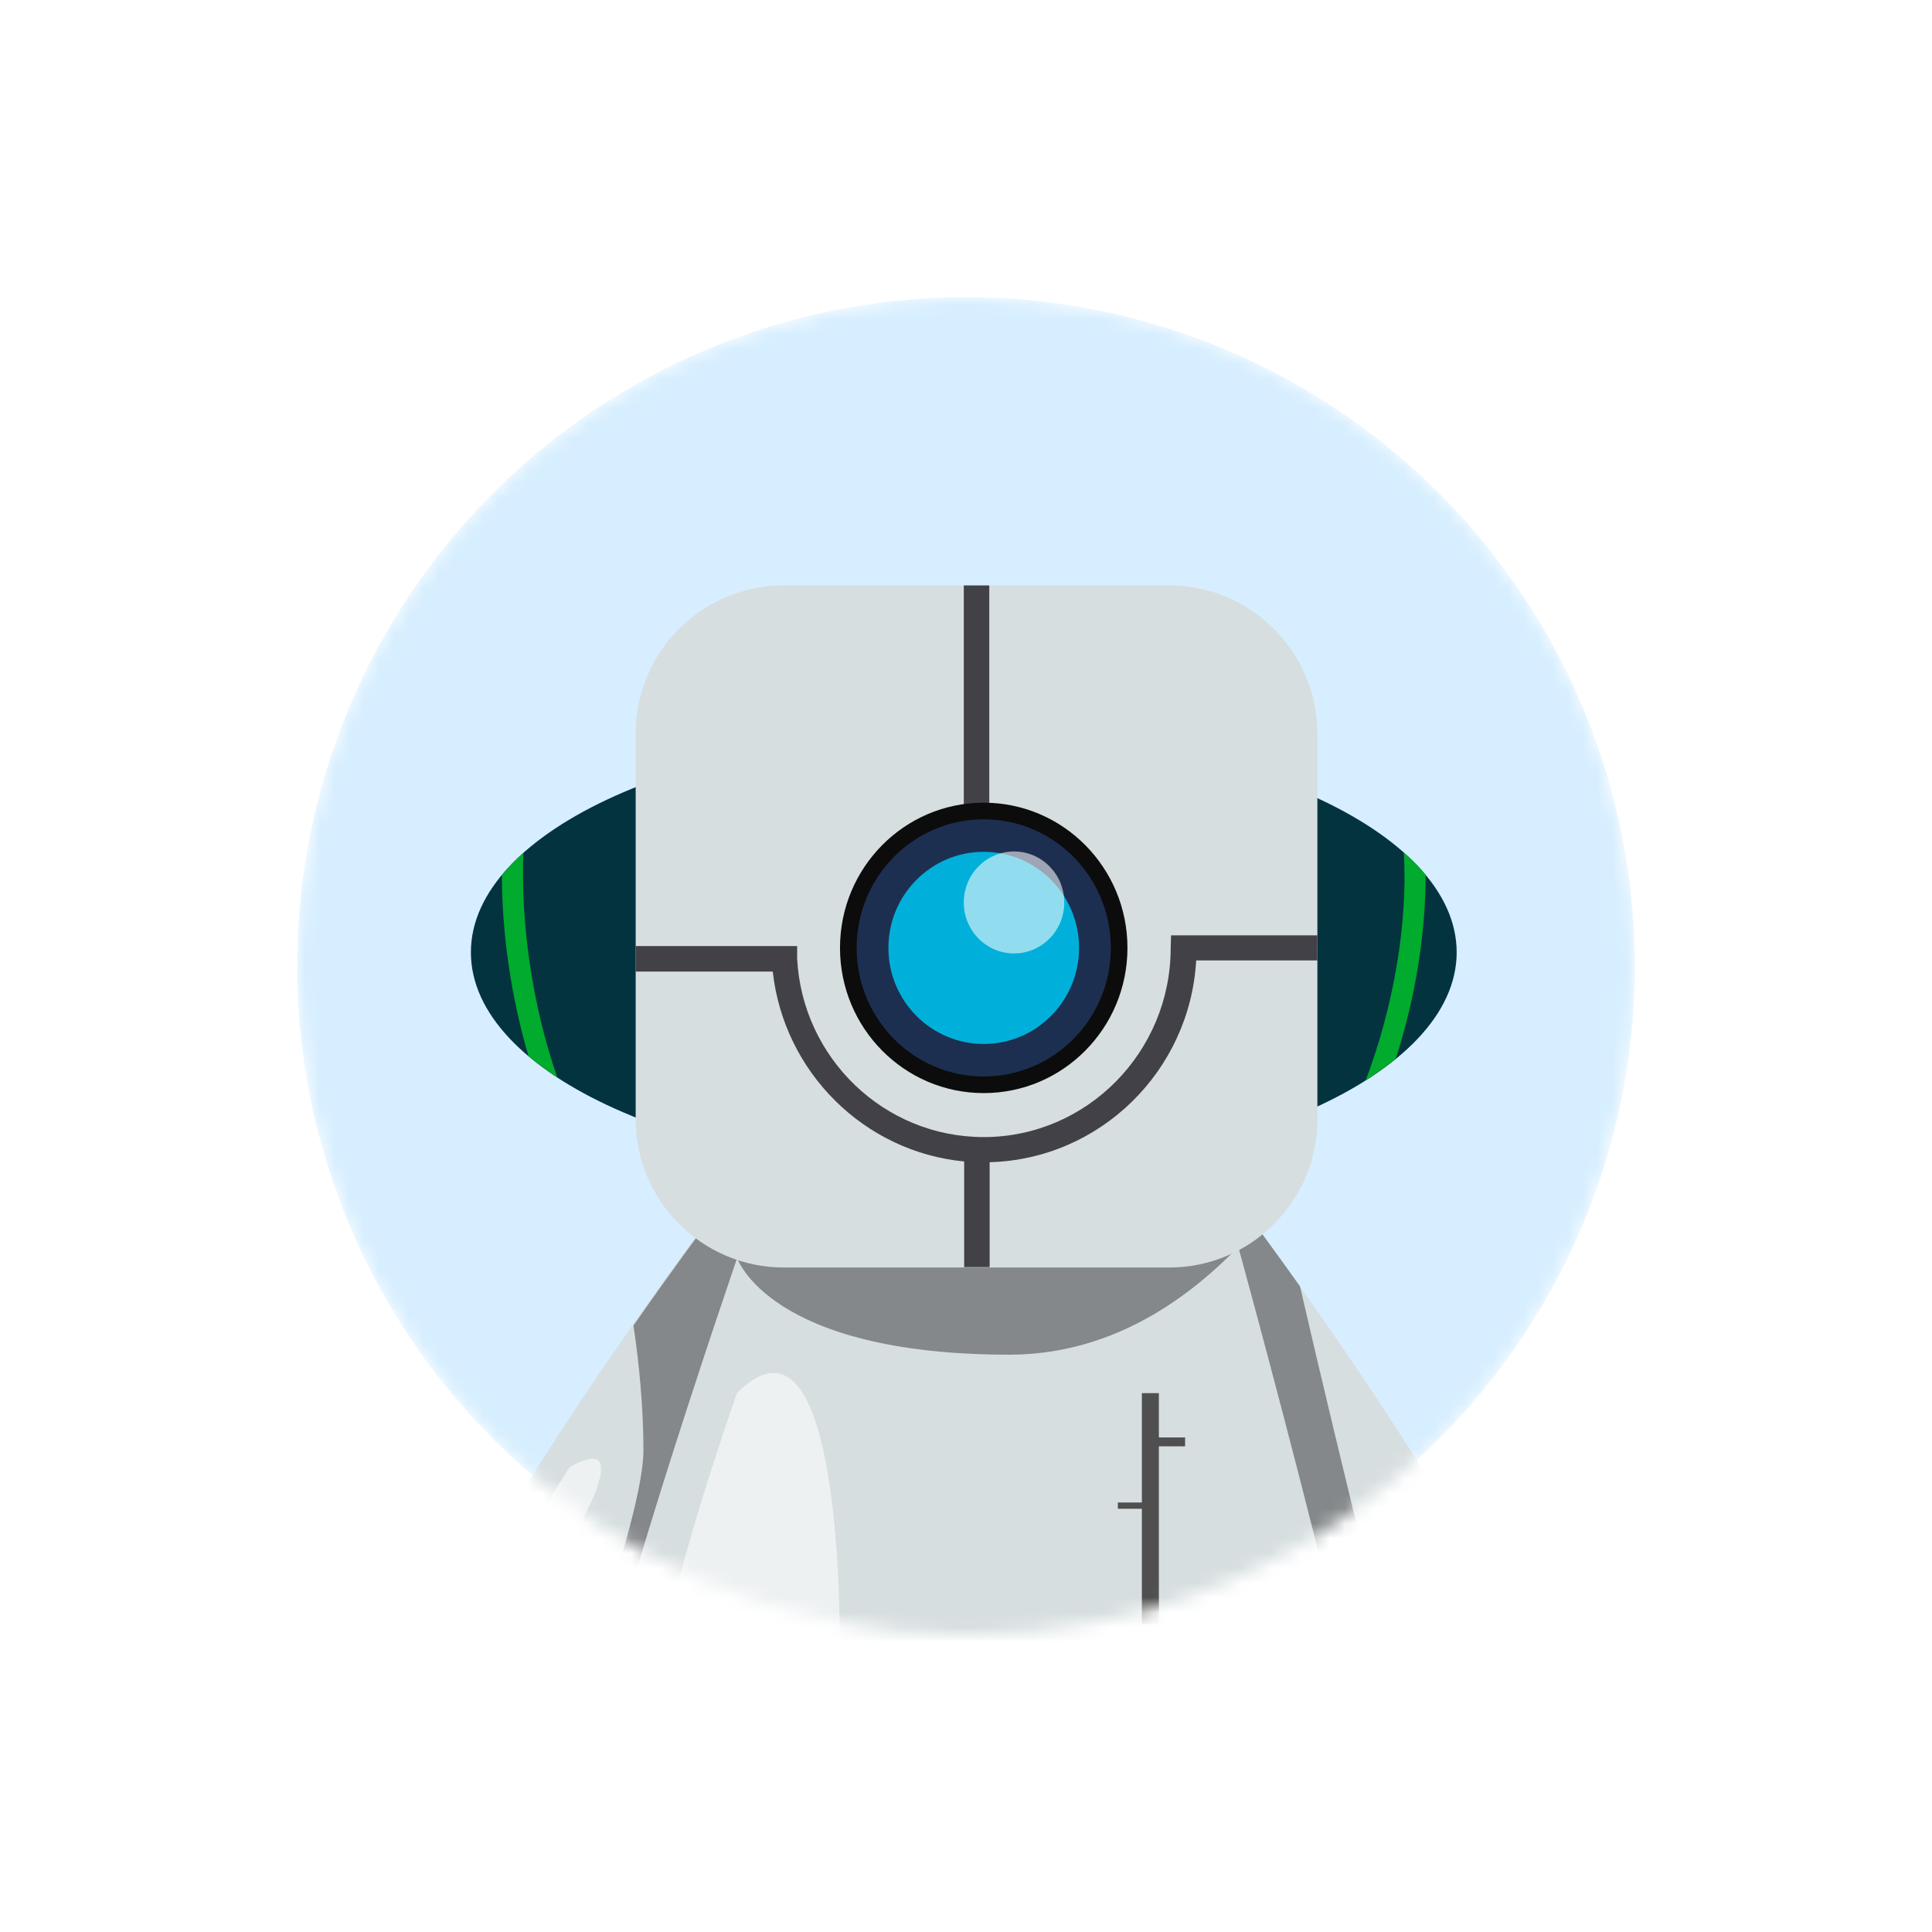 <svg width="130" height="130" viewBox="0 0 130 130" fill="none" xmlns="http://www.w3.org/2000/svg">
<g filter="url(#filter0_d_500_171503)">
<mask id="mask0_500_171503" style="mask-type:alpha" maskUnits="userSpaceOnUse" x="20" y="20" width="90" height="90">
<circle cx="65" cy="65" r="45" fill="#D9D9D9"/>
</mask>
<g mask="url(#mask0_500_171503)">
<circle cx="65" cy="65" r="45" fill="#D6EEFF"/>
<path d="M64.85 78.972C83.167 78.972 98.016 72.305 98.016 64.08C98.016 55.855 83.167 49.188 64.85 49.188C46.533 49.188 31.685 55.855 31.685 64.08C31.685 72.305 46.533 78.972 64.85 78.972Z" fill="#043340"/>
<path d="M35.563 71.066C36.16 71.563 36.806 72.035 37.502 72.508C35.787 67.56 35.041 62.09 35.215 57.392C34.668 57.864 34.196 58.361 33.773 58.883C33.773 62.737 34.37 67.013 35.563 71.066Z" fill="#00AB2D"/>
<path d="M95.927 58.859C95.505 58.337 95.008 57.84 94.461 57.367C94.734 62.091 93.789 67.685 91.9 72.682C92.646 72.21 93.317 71.737 93.914 71.24C95.256 67.113 95.927 62.787 95.927 58.859Z" fill="#00AB2D"/>
<path d="M84.069 81.882C84.069 81.882 103.362 107.614 103.362 115.545C103.362 123.476 92.97 130.561 92.97 130.561L76.138 81.882H84.069Z" fill="#D7DEE0"/>
<path d="M98.837 125.315C97.544 124.047 96.4 122.456 95.853 120.517C94.66 116.439 90.234 98.539 87.475 86.555C85.461 83.721 84.094 81.906 84.094 81.906H76.163L92.994 130.586C92.969 130.561 96.027 128.473 98.837 125.315Z" fill="#84888A"/>
<path d="M47.248 82.652C47.248 82.652 27.956 108.384 27.956 116.315C27.956 124.246 38.348 131.332 38.348 131.332L55.179 82.652H47.248Z" fill="#D7DEE0"/>
<path d="M43.295 97.569C43.295 102.964 36.011 121.411 33.699 127.154C36.135 129.666 38.472 131.232 38.472 131.232L55.304 82.577H47.373C47.373 82.577 45.359 85.262 42.624 89.19C42.997 91.652 43.295 94.71 43.295 97.569Z" fill="#84888A"/>
<path d="M93.193 127.876C82.478 138.591 72.259 137.448 72.259 137.448C72.259 137.448 68.48 137.448 63.21 137.448H61.32C58.138 137.448 52.37 135.31 47.472 132.227C47.472 132.227 47.472 132.227 47.447 132.227C47 131.953 46.577 131.68 46.154 131.382C45.384 130.859 44.638 130.312 43.967 129.741C41.058 127.329 39.019 124.619 39.019 122.033C39.019 121.362 39.118 120.442 39.317 119.348C39.467 118.528 39.641 117.608 39.864 116.614C42.574 104.655 50.828 81.086 50.828 81.086H82.552C82.552 81.061 95.008 126.061 93.193 127.876Z" fill="#D7DEE0"/>
<path d="M83.323 83.896C82.851 82.106 82.552 81.061 82.552 81.061H50.804C50.804 81.061 50.331 82.404 49.585 84.617C49.585 84.617 51.674 91.155 67.958 91.155C74.373 91.131 79.469 87.874 83.323 83.896Z" fill="#84888A"/>
<path d="M78.674 85.288H52.743C47.249 85.288 42.773 80.812 42.773 75.318V63.658V49.362C42.773 43.868 47.224 39.393 52.743 39.393H64.851H66.566H78.674C84.168 39.393 88.644 43.868 88.644 49.362V62.937V75.318C88.644 80.812 84.193 85.288 78.674 85.288Z" fill="#D7DEE0"/>
<path d="M77.978 93.741H76.834V109.28H77.978V93.741Z" fill="#504F50"/>
<path d="M79.743 96.724H77.754V97.32H79.743V96.724Z" fill="#504F50"/>
<path d="M77.083 101.1H75.218V101.522H77.083V101.1Z" fill="#504F50"/>
<path opacity="0.57" d="M38.323 98.738C38.323 98.738 31.188 109.652 31.188 112.561C31.188 115.47 45.781 94.436 38.323 98.738Z" fill="white"/>
<path opacity="0.57" d="M49.585 93.74C49.585 93.74 43.494 111.119 44.936 112.561C46.378 114.003 52.668 121.163 53.514 125.588C54.384 130.014 70.942 131.68 73.105 128.348C75.243 125.017 56.522 119.597 56.522 111.268C56.522 102.914 55.552 87.773 49.585 93.74Z" fill="white"/>
<path d="M88.644 64.652V62.937H78.798L78.773 63.782C78.773 70.793 73.13 76.511 66.193 76.511C59.481 76.511 53.986 71.191 53.638 64.503V63.657H42.773V65.373H51.997C52.743 72.135 58.138 77.506 64.876 78.152V85.263H66.591V78.202C74.025 78.003 80.066 72.061 80.489 64.627H88.644V64.652Z" fill="#424148"/>
<path d="M66.567 39.393H64.851V54.757H66.567V39.393Z" fill="#424148"/>
<path d="M66.193 73.552C71.534 73.552 75.864 69.178 75.864 63.782C75.864 58.385 71.534 54.011 66.193 54.011C60.852 54.011 56.522 58.385 56.522 63.782C56.522 69.178 60.852 73.552 66.193 73.552Z" fill="#0C0C0C"/>
<path d="M66.193 72.434C70.916 72.434 74.746 68.56 74.746 63.782C74.746 59.004 70.916 55.13 66.193 55.13C61.47 55.13 57.641 59.004 57.641 63.782C57.641 68.56 61.47 72.434 66.193 72.434Z" fill="#1D2F50"/>
<path d="M66.193 70.246C69.736 70.246 72.608 67.352 72.608 63.782C72.608 60.212 69.736 57.317 66.193 57.317C62.651 57.317 59.779 60.212 59.779 63.782C59.779 67.352 62.651 70.246 66.193 70.246Z" fill="#00B0DA"/>
<path opacity="0.57" d="M68.232 64.155C70.099 64.155 71.613 62.619 71.613 60.724C71.613 58.829 70.099 57.293 68.232 57.293C66.364 57.293 64.851 58.829 64.851 60.724C64.851 62.619 66.364 64.155 68.232 64.155Z" fill="white"/>
</g>
</g>
<defs>
<filter id="filter0_d_500_171503" x="0" y="0" width="130" height="130" filterUnits="userSpaceOnUse" color-interpolation-filters="sRGB">
<feFlood flood-opacity="0" result="BackgroundImageFix"/>
<feColorMatrix in="SourceAlpha" type="matrix" values="0 0 0 0 0 0 0 0 0 0 0 0 0 0 0 0 0 0 127 0" result="hardAlpha"/>
<feOffset/>
<feGaussianBlur stdDeviation="10"/>
<feComposite in2="hardAlpha" operator="out"/>
<feColorMatrix type="matrix" values="0 0 0 0 1 0 0 0 0 1 0 0 0 0 1 0 0 0 1 0"/>
<feBlend mode="normal" in2="BackgroundImageFix" result="effect1_dropShadow_500_171503"/>
<feBlend mode="normal" in="SourceGraphic" in2="effect1_dropShadow_500_171503" result="shape"/>
</filter>
</defs>
</svg>

